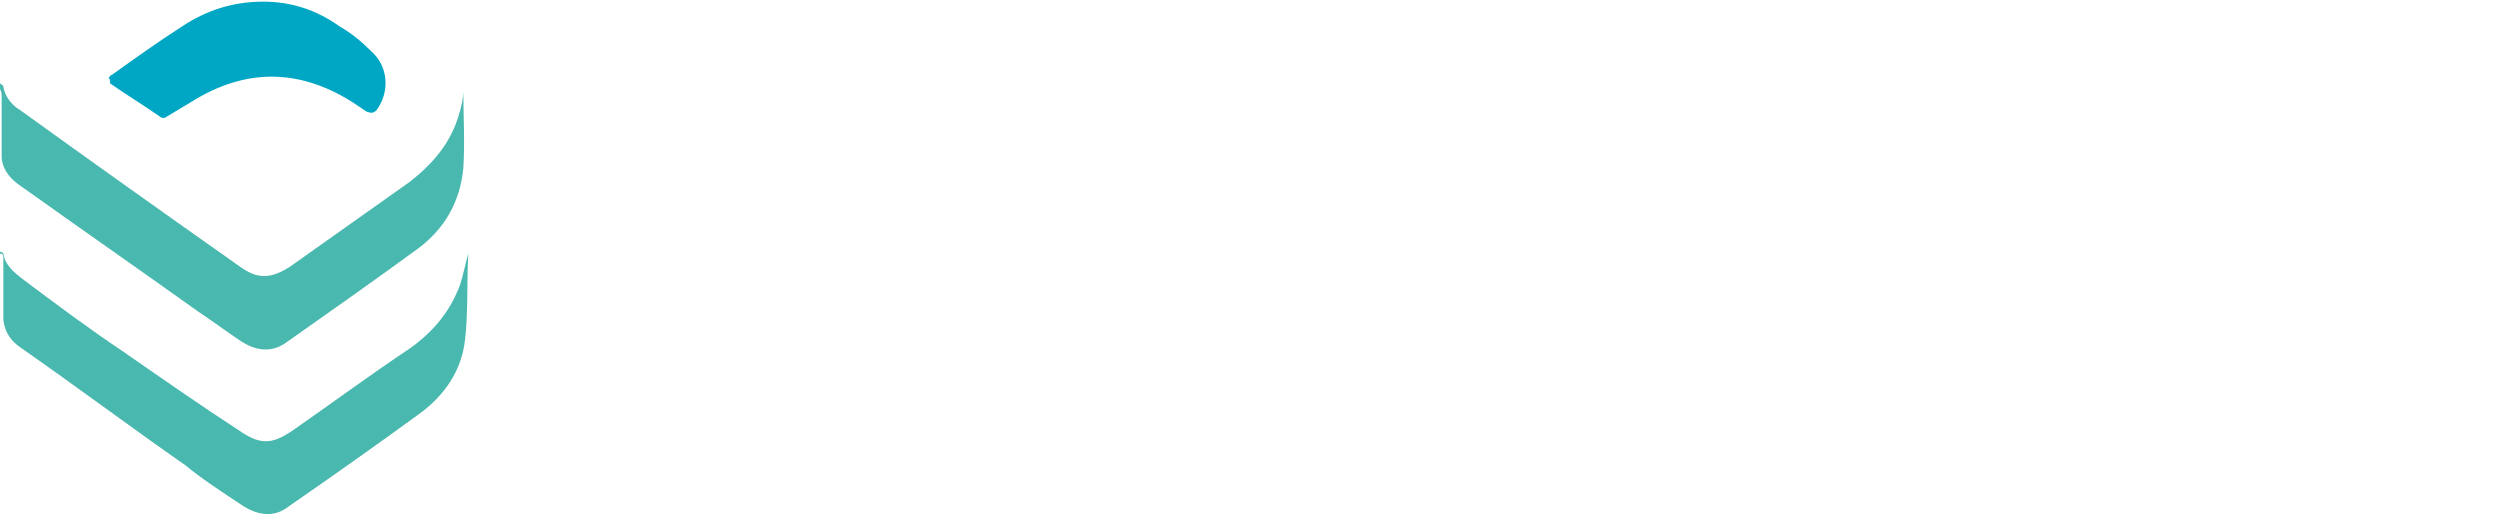 <?xml version="1.0" encoding="utf-8"?>
<!-- Generator: Adobe Illustrator 25.0.1, SVG Export Plug-In . SVG Version: 6.00 Build 0)  -->
<svg version="1.1" id="Layer_1" xmlns="http://www.w3.org/2000/svg" xmlns:xlink="http://www.w3.org/1999/xlink" x="0px" y="0px"
	 viewBox="0 0 150 31" style="enable-background:new 0 0 150 31;" xml:space="preserve">
<style type="text/css">
	.st0{fill:none;}
	.st1{fill:#49B8AE;}
	.st2{fill:#00A7C4;}
</style>
<path class="st0" d="M141.3,1.7c0.6,0.1,1.2,0.2,1.8,0.3c1.9,0.4,3.7,1.4,4.9,2.9c0.4,0.4,0.6,1,0.8,1.5c0.2,1-0.3,1.9-1.2,2.4
	c-0.9,0.5-2,0.4-2.8-0.2c-0.4-0.3-0.7-0.6-1.1-0.9c-1.7-1.1-3.8-1.3-5.6-0.3c-0.8,0.3-1.4,1.1-1.5,1.9c-0.2,0.7,0.2,1.5,0.8,1.9
	c0.7,0.4,1.4,0.7,2.2,0.9c1.9,0.4,3.7,0.9,5.5,1.6c1.8,0.7,3.3,2,4.1,3.7c1.2,2.8,0.6,6.1-1.6,8.4c-1.7,1.8-4,2.8-6.5,2.9
	c-3,0.3-6.1-0.8-8.3-2.9c-0.8-0.7-1.4-1.6-1.8-2.5c-0.6-1.3,0-2.7,1.2-3.3c0.5-0.2,1-0.3,1.5-0.2c0.8,0.2,1.5,0.7,1.9,1.5
	c1.6,2.3,4.7,3.1,7.2,1.9c0.6-0.3,1-0.7,1.4-1.2c0.8-1,0.6-2.4-0.3-3.1c-0.1-0.1-0.2-0.2-0.3-0.2c-1.1-0.6-2.3-1-3.6-1.2
	c-1.6-0.3-3.2-0.9-4.7-1.7c-3.5-1.8-4.8-6.1-3-9.6c0.5-1,1.3-1.9,2.3-2.6c1.4-1,3.1-1.7,4.8-1.8c0.1,0,0.2-0.1,0.3-0.1H141.3z
	 M38,15.1c0-3.5,0-7.1,0-10.6c-0.1-1.3,0.9-2.5,2.2-2.6c0.1,0,0.3,0,0.4,0c1.6,0,3.3,0,4.9,0c6.1,0.2,11.3,4.6,12.6,10.6
	c1.5,7.1-3.1,14.1-10.2,15.6c-0.2,0-0.5,0.1-0.7,0.1c-1.3,0.2-2.5,0.2-3.8,0.2c-1.1,0-2.1,0-3.2,0C39,28.4,38,27.3,38,26
	c0,0,0,0,0,0C38,22.3,38,18.7,38,15.1z M43.1,23.5c1.2-0.1,2.3,0,3.4-0.2c4.4-0.6,7.4-4.7,6.8-9.1c0-0.3-0.1-0.6-0.2-0.9
	C52,8.8,48,6.5,43.1,7.1V23.5z M96.7,23.4h5.7c0.8,0,1.6,0,2.4,0c1.4,0,2.5,1.1,2.5,2.5c0,0,0,0.1,0,0.1c0,1.3-1,2.5-2.4,2.5
	c0,0-0.1,0-0.1,0c-3.6,0-7.1,0-10.7,0c-1.4,0.1-2.5-1-2.6-2.3c0-0.1,0-0.2,0-0.2c0-7.1,0-14.3,0-21.4c-0.1-1.4,1-2.5,2.4-2.6
	c0.1,0,0.1,0,0.2,0c3.5,0,7,0,10.5,0c1.4,0,2.5,1,2.6,2.4c0,0,0,0.1,0,0.1c0,1.4-1,2.5-2.4,2.5c-0.1,0-0.1,0-0.2,0c-2.5,0-5,0-7.6,0
	h-0.5v5.8h0.4c1.8,0,3.5,0,5.3,0c1.3,0,2.5,1,2.5,2.4c0,0,0,0.1,0,0.1c0,1.3-1,2.4-2.4,2.5c0,0-0.1,0-0.1,0c-1.8,0-3.5,0-5.3,0h-0.5
	L96.7,23.4z M81.6,6.6h-2.4c-0.6,0-1.3,0-1.9,0c-0.6,0-0.9-0.3-0.9-0.8c0-1,0-1.9,0-2.9c0-0.6,0.3-0.8,0.8-0.8h8.7
	c0.6,0,0.8,0.2,0.8,0.9c0,3.2,0,6.5,0,9.7c0,2.5,0,5,0,7.5c0.1,2.2-0.7,4.4-2.2,6c-1.5,1.6-3.6,2.6-5.8,2.7
	c-3.2,0.1-6.2-1.4-7.9-4.1c-0.3-0.3-0.3-0.8,0-1.1c0.1-0.1,0.2-0.1,0.3-0.2c0.8-0.4,1.7-0.9,2.5-1.3c0.4-0.3,1-0.2,1.3,0.2
	c0,0,0.1,0.1,0.1,0.1c1,1.2,2.6,1.7,4.1,1.3c1.5-0.4,2.5-1.8,2.4-3.4c0-4.5,0-9.1,0-13.6C81.6,6.7,81.6,6.7,81.6,6.6z M121.9,7v0.5
	c0,6.1,0,12.2,0,18.4c0.1,1.4-1,2.5-2.4,2.6c-0.2,0-0.4,0-0.5,0c-1.3-0.2-2.2-1.3-2.1-2.5c0-1.6,0-3.1,0-4.7V6.9h-0.5
	c-1.4,0-2.8,0-4.2,0c-1.3,0.1-2.5-1-2.5-2.3c0-0.1,0-0.1,0-0.2c0-1.3,1-2.5,2.3-2.5c0.1,0,0.1,0,0.2,0c4.8,0,9.6,0,14.5,0
	c1.4,0,2.5,1,2.5,2.4c0,0,0,0.1,0,0.1c0,1.4-1.1,2.5-2.4,2.5c0,0-0.1,0-0.1,0c-1.5,0-3.1,0-4.6,0C122,6.9,121.9,7,121.9,7z
	 M68.2,15.2c0,3.6,0,7.1,0,10.7c0,1-0.6,2-1.6,2.4c-1,0.4-2.1,0.1-2.8-0.6c-0.4-0.4-0.6-1-0.6-1.6c0-7.2,0-14.5,0-21.7
	c0-1.3,1.1-2.4,2.4-2.4c0,0,0.1,0,0.1,0c1.4,0,2.5,1,2.6,2.4c0,0,0,0.1,0,0.1C68.2,8,68.2,11.6,68.2,15.2z"/>
<path class="st1" d="M0,5c0.1,0.1,0.2,0.1,0.2,0.2c0.1,0.6,0.5,1.1,1,1.4C5.5,9.7,10,12.9,14.4,16c1.1,0.8,1.9,0.7,3,0
	c2.4-1.7,4.8-3.4,7.2-5.1C26,9.8,27,8.6,27.5,7c0.2-0.6,0.3-1.2,0.3-1.5c0,1.4,0.1,3,0,4.6c-0.2,2-1.1,3.6-2.7,4.8
	c-2.6,1.9-5.3,3.8-8,5.7c-0.9,0.6-1.8,0.4-2.6-0.1c-0.9-0.6-1.7-1.2-2.6-1.8c-3.5-2.5-7.1-5-10.6-7.5c-0.6-0.4-1.1-0.9-1.2-1.7
	c0-1.3,0-2.5,0-3.8C0.1,5.5,0,5.4,0,5.3C0,5.2,0,5.1,0,5z"/>
<path class="st1" d="M0,15.1c0.1,0,0.2,0.1,0.2,0.1c0.1,0.7,0.6,1.1,1.1,1.5c2,1.5,4,3,6.1,4.4c2.3,1.6,4.6,3.2,6.9,4.7
	c1.3,0.9,2,0.9,3.3,0c2.3-1.6,4.6-3.3,7-4.9c1.4-1,2.4-2.2,3-3.8c0.2-0.6,0.3-1.2,0.5-1.9c-0.1,1.7,0,3.5-0.2,5.2
	c-0.2,1.8-1.2,3.3-2.7,4.4c-2.6,1.9-5.3,3.8-7.9,5.6c-0.9,0.7-1.9,0.5-2.8-0.1c-1.2-0.8-2.3-1.5-3.4-2.4c-3.3-2.3-6.5-4.7-9.8-7
	c-0.6-0.4-1-0.9-1.1-1.7c0-1.3,0-2.5,0-3.8c0-0.1-0.1-0.2-0.1-0.2C0,15.3,0,15.2,0,15.1z"/>
<path class="st2" d="M6.5,4.7c0.1-0.1,0.1-0.2,0.2-0.2c1.4-1,2.8-2,4.2-2.9c1.5-1,3.1-1.5,4.9-1.5c1.7,0,3.2,0.5,4.6,1.5
	c0.7,0.4,1.3,0.9,1.9,1.5c1,0.9,1.1,2.4,0.3,3.5c-0.2,0.2-0.3,0.2-0.6,0.1c-0.3-0.2-0.6-0.4-0.9-0.6c-3.2-2-6.4-2-9.6,0
	c-0.5,0.3-1,0.6-1.5,0.9c-0.1,0.1-0.3,0.1-0.4,0c-1-0.7-2-1.3-3-2C6.6,4.8,6.6,4.7,6.5,4.7z"/>
</svg>
